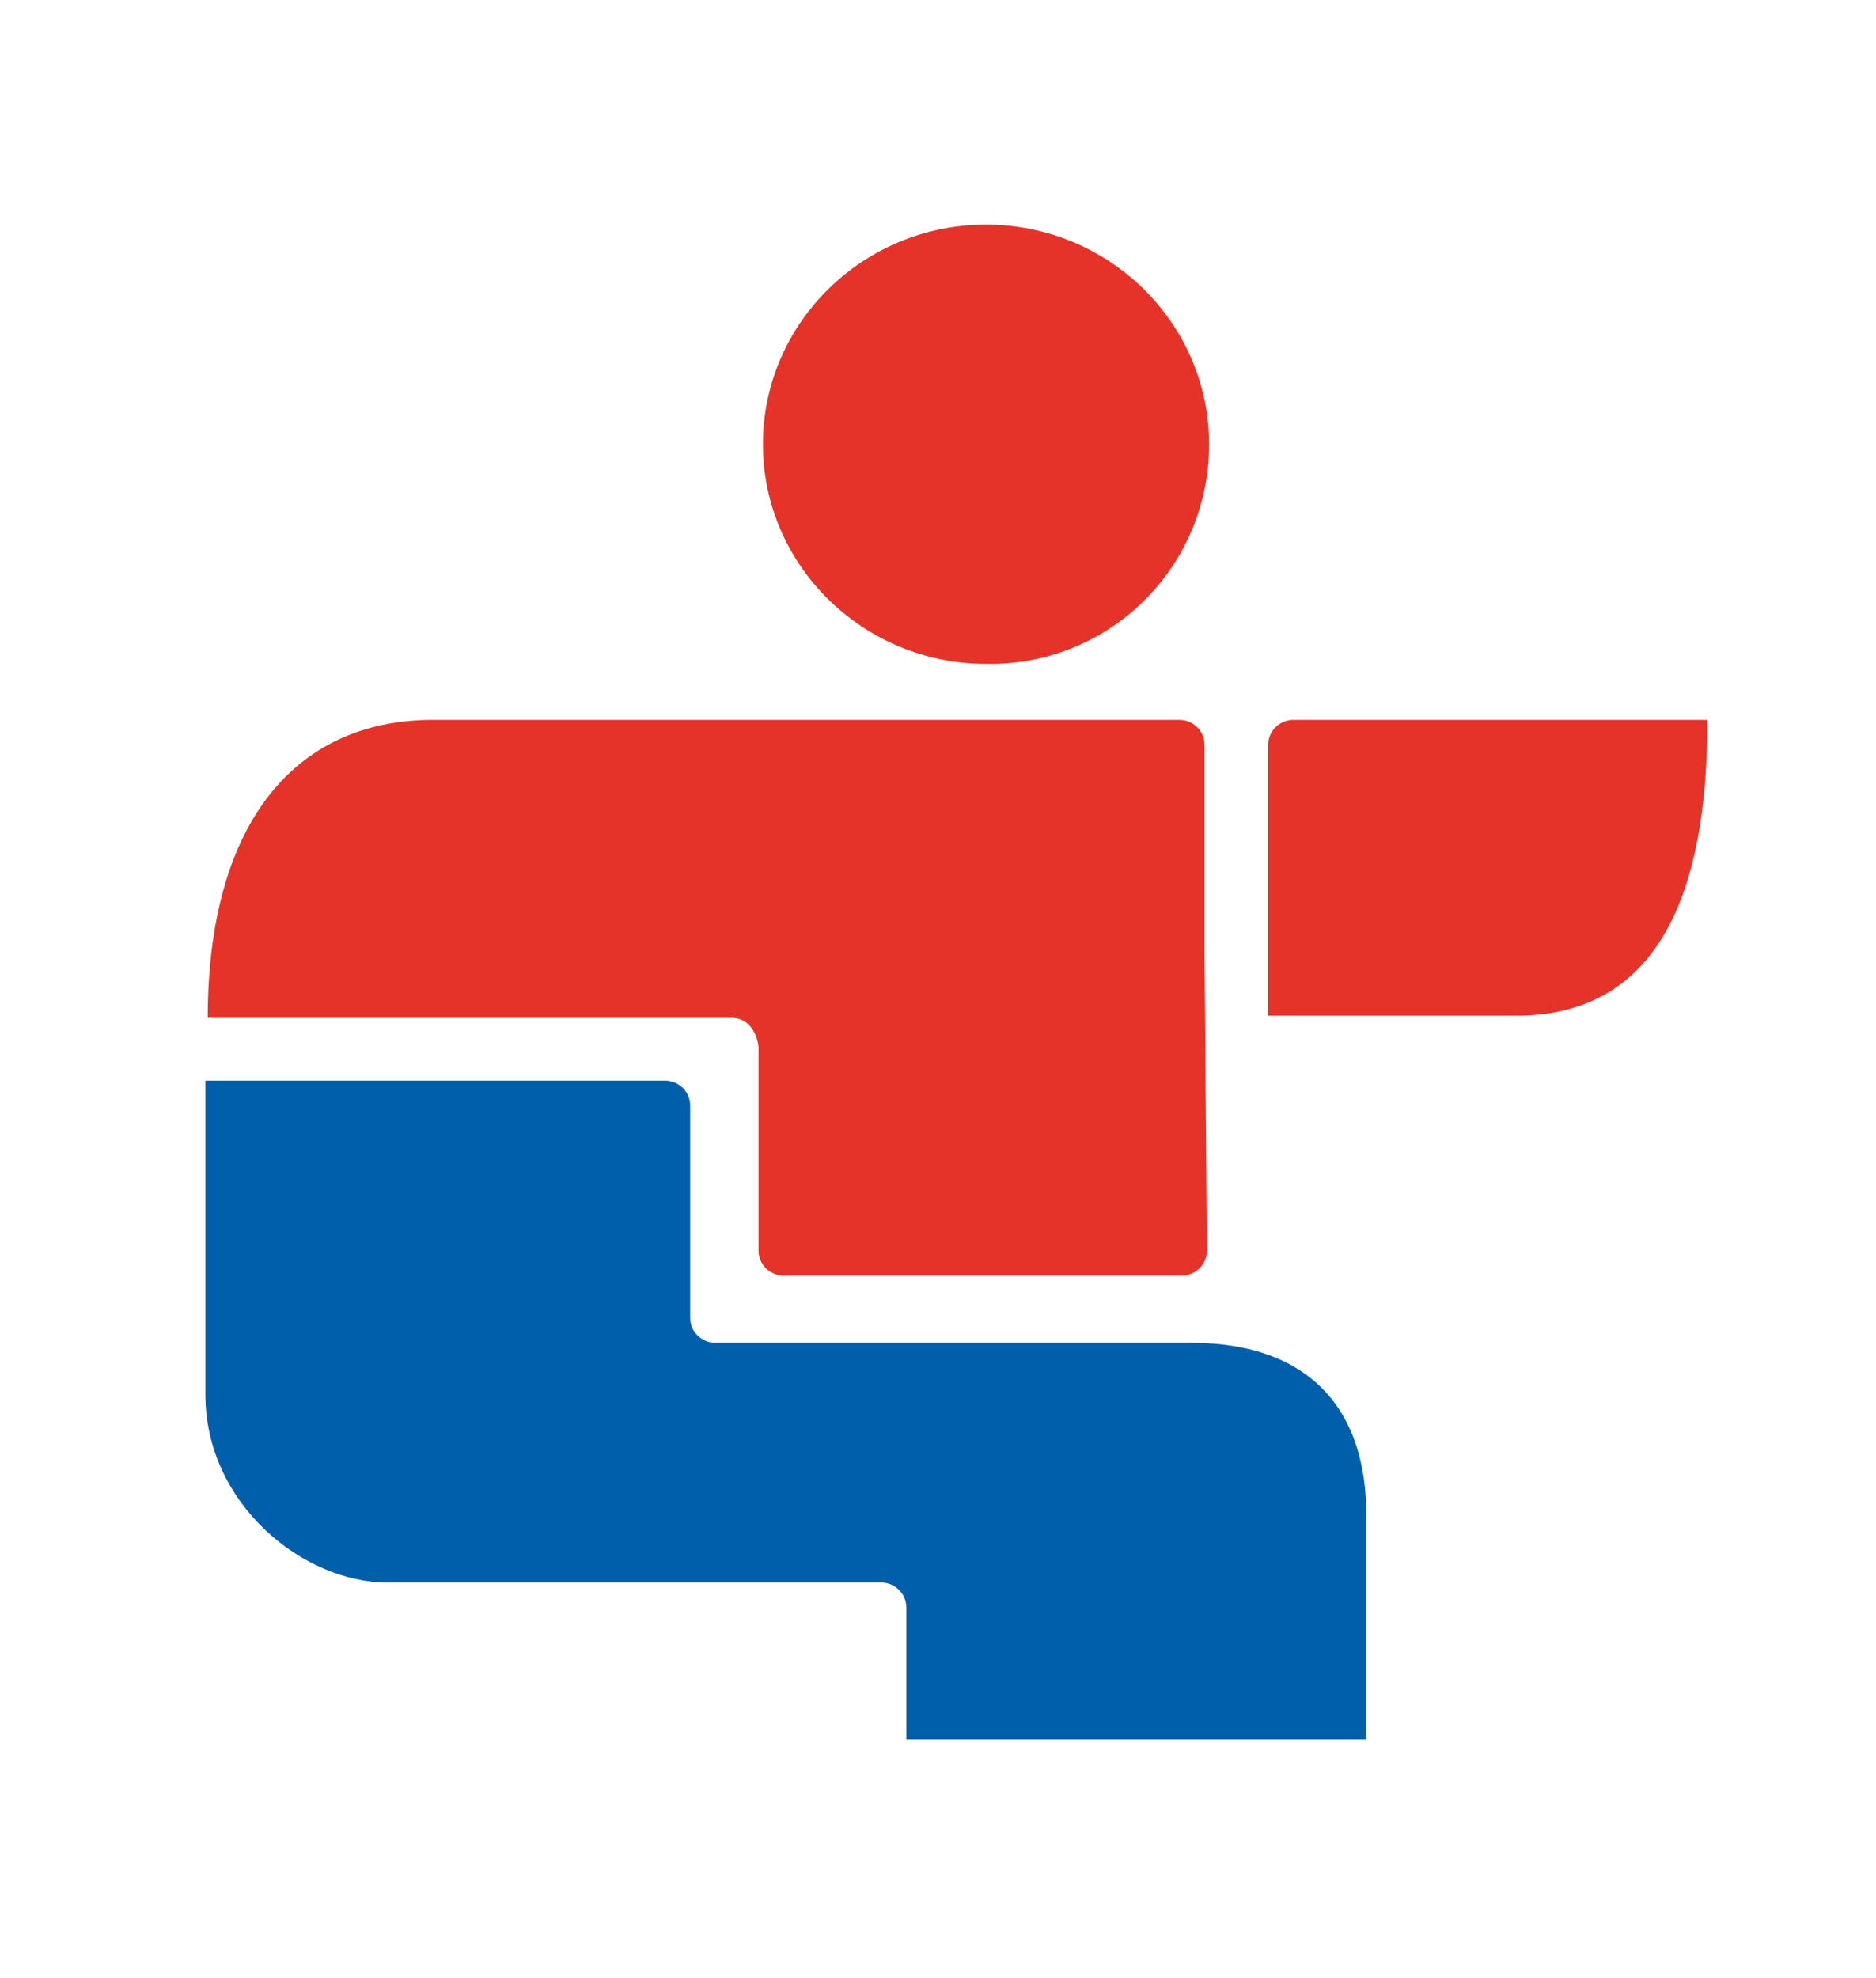 <?xml version="1.0" encoding="UTF-8" standalone="no"?>
<!-- Created with Inkscape (http://www.inkscape.org/) -->

<svg
   width="19.704mm"
   height="20.779mm"
   viewBox="0 0 19.704 20.779"
   version="1.1"
   id="svg369"
   inkscape:version="1.2.2 (732a01da63, 2022-12-09)"
   sodipodi:docname="jdq.svg"
   xmlns:inkscape="http://www.inkscape.org/namespaces/inkscape"
   xmlns:sodipodi="http://sodipodi.sourceforge.net/DTD/sodipodi-0.dtd"
   xmlns="http://www.w3.org/2000/svg"
   xmlns:svg="http://www.w3.org/2000/svg">
  <sodipodi:namedview
     id="namedview371"
     pagecolor="#ffffff"
     bordercolor="#000000"
     borderopacity="0.25"
     inkscape:showpageshadow="2"
     inkscape:pageopacity="0.0"
     inkscape:pagecheckerboard="0"
     inkscape:deskcolor="#d1d1d1"
     inkscape:document-units="mm"
     showgrid="false"
     inkscape:zoom="1.4790474"
     inkscape:cx="397.55319"
     inkscape:cy="17.578882"
     inkscape:window-width="1920"
     inkscape:window-height="1009"
     inkscape:window-x="1912"
     inkscape:window-y="-8"
     inkscape:window-maximized="1"
     inkscape:current-layer="layer1" />
  <defs
     id="defs366" />
  <g
     inkscape:label="Layer 1"
     inkscape:groupmode="layer"
     id="layer1"
     transform="translate(0.358)">
    <path
       d="m 12.341,4.666 c 0,-1.271 -1.052,-2.307 -2.343,-2.307 -1.291,0 -2.343,1.036 -2.343,2.307 0,1.271 1.052,2.307 2.343,2.307 1.291,0.024 2.343,-1.012 2.343,-2.307 z"
       fill="#e63329"
       id="path2"
       style="stroke-width:0.321" />
    <path
       d="M 12.15,14.104 H 7.154 c -0.143,0 -0.263,-0.118 -0.263,-0.259 v -0.141 c 0,0 0,-3.6e-5 0,-0.024 V 11.609 c 0,-0.141 -0.119,-0.259 -0.263,-0.259 H 6.604 2.015 1.799 v 2.895 0.4 c 0,1.153 1.028,1.977 1.912,1.977 h 5.187 c 0.143,0 0.263,0.118 0.263,0.259 0,0 0,1.224 0,1.389 h 4.828 v -2.236 c 0.048,-1.153 -0.526,-1.93 -1.841,-1.93 z"
       fill="#005faa"
       id="path4"
       style="stroke-width:0.321" />
    <path
       d="M 12.293,10.009 V 7.82 c 0,-0.141 -0.119,-0.259 -0.263,-0.259 H 4.19 c -1.482,0 -2.366,1.13 -2.366,3.13 h 5.498 c 0.263,0 0.287,0.306 0.287,0.306 v 2.142 c 0,0.141 0.119,0.259 0.263,0.259 h 4.183 c 0.143,0 0.263,-0.118 0.263,-0.259 z"
       fill="#e63329"
       id="path6"
       style="stroke-width:0.321" />
    <path
       d="m 13.225,7.561 c -0.143,0 -0.263,0.118 -0.263,0.259 v 2.848 h 2.605 c 1.673,0 2.008,-1.624 2.008,-3.107 z"
       fill="#e63329"
       id="path8"
       style="stroke-width:0.321" />
  </g>
</svg>
